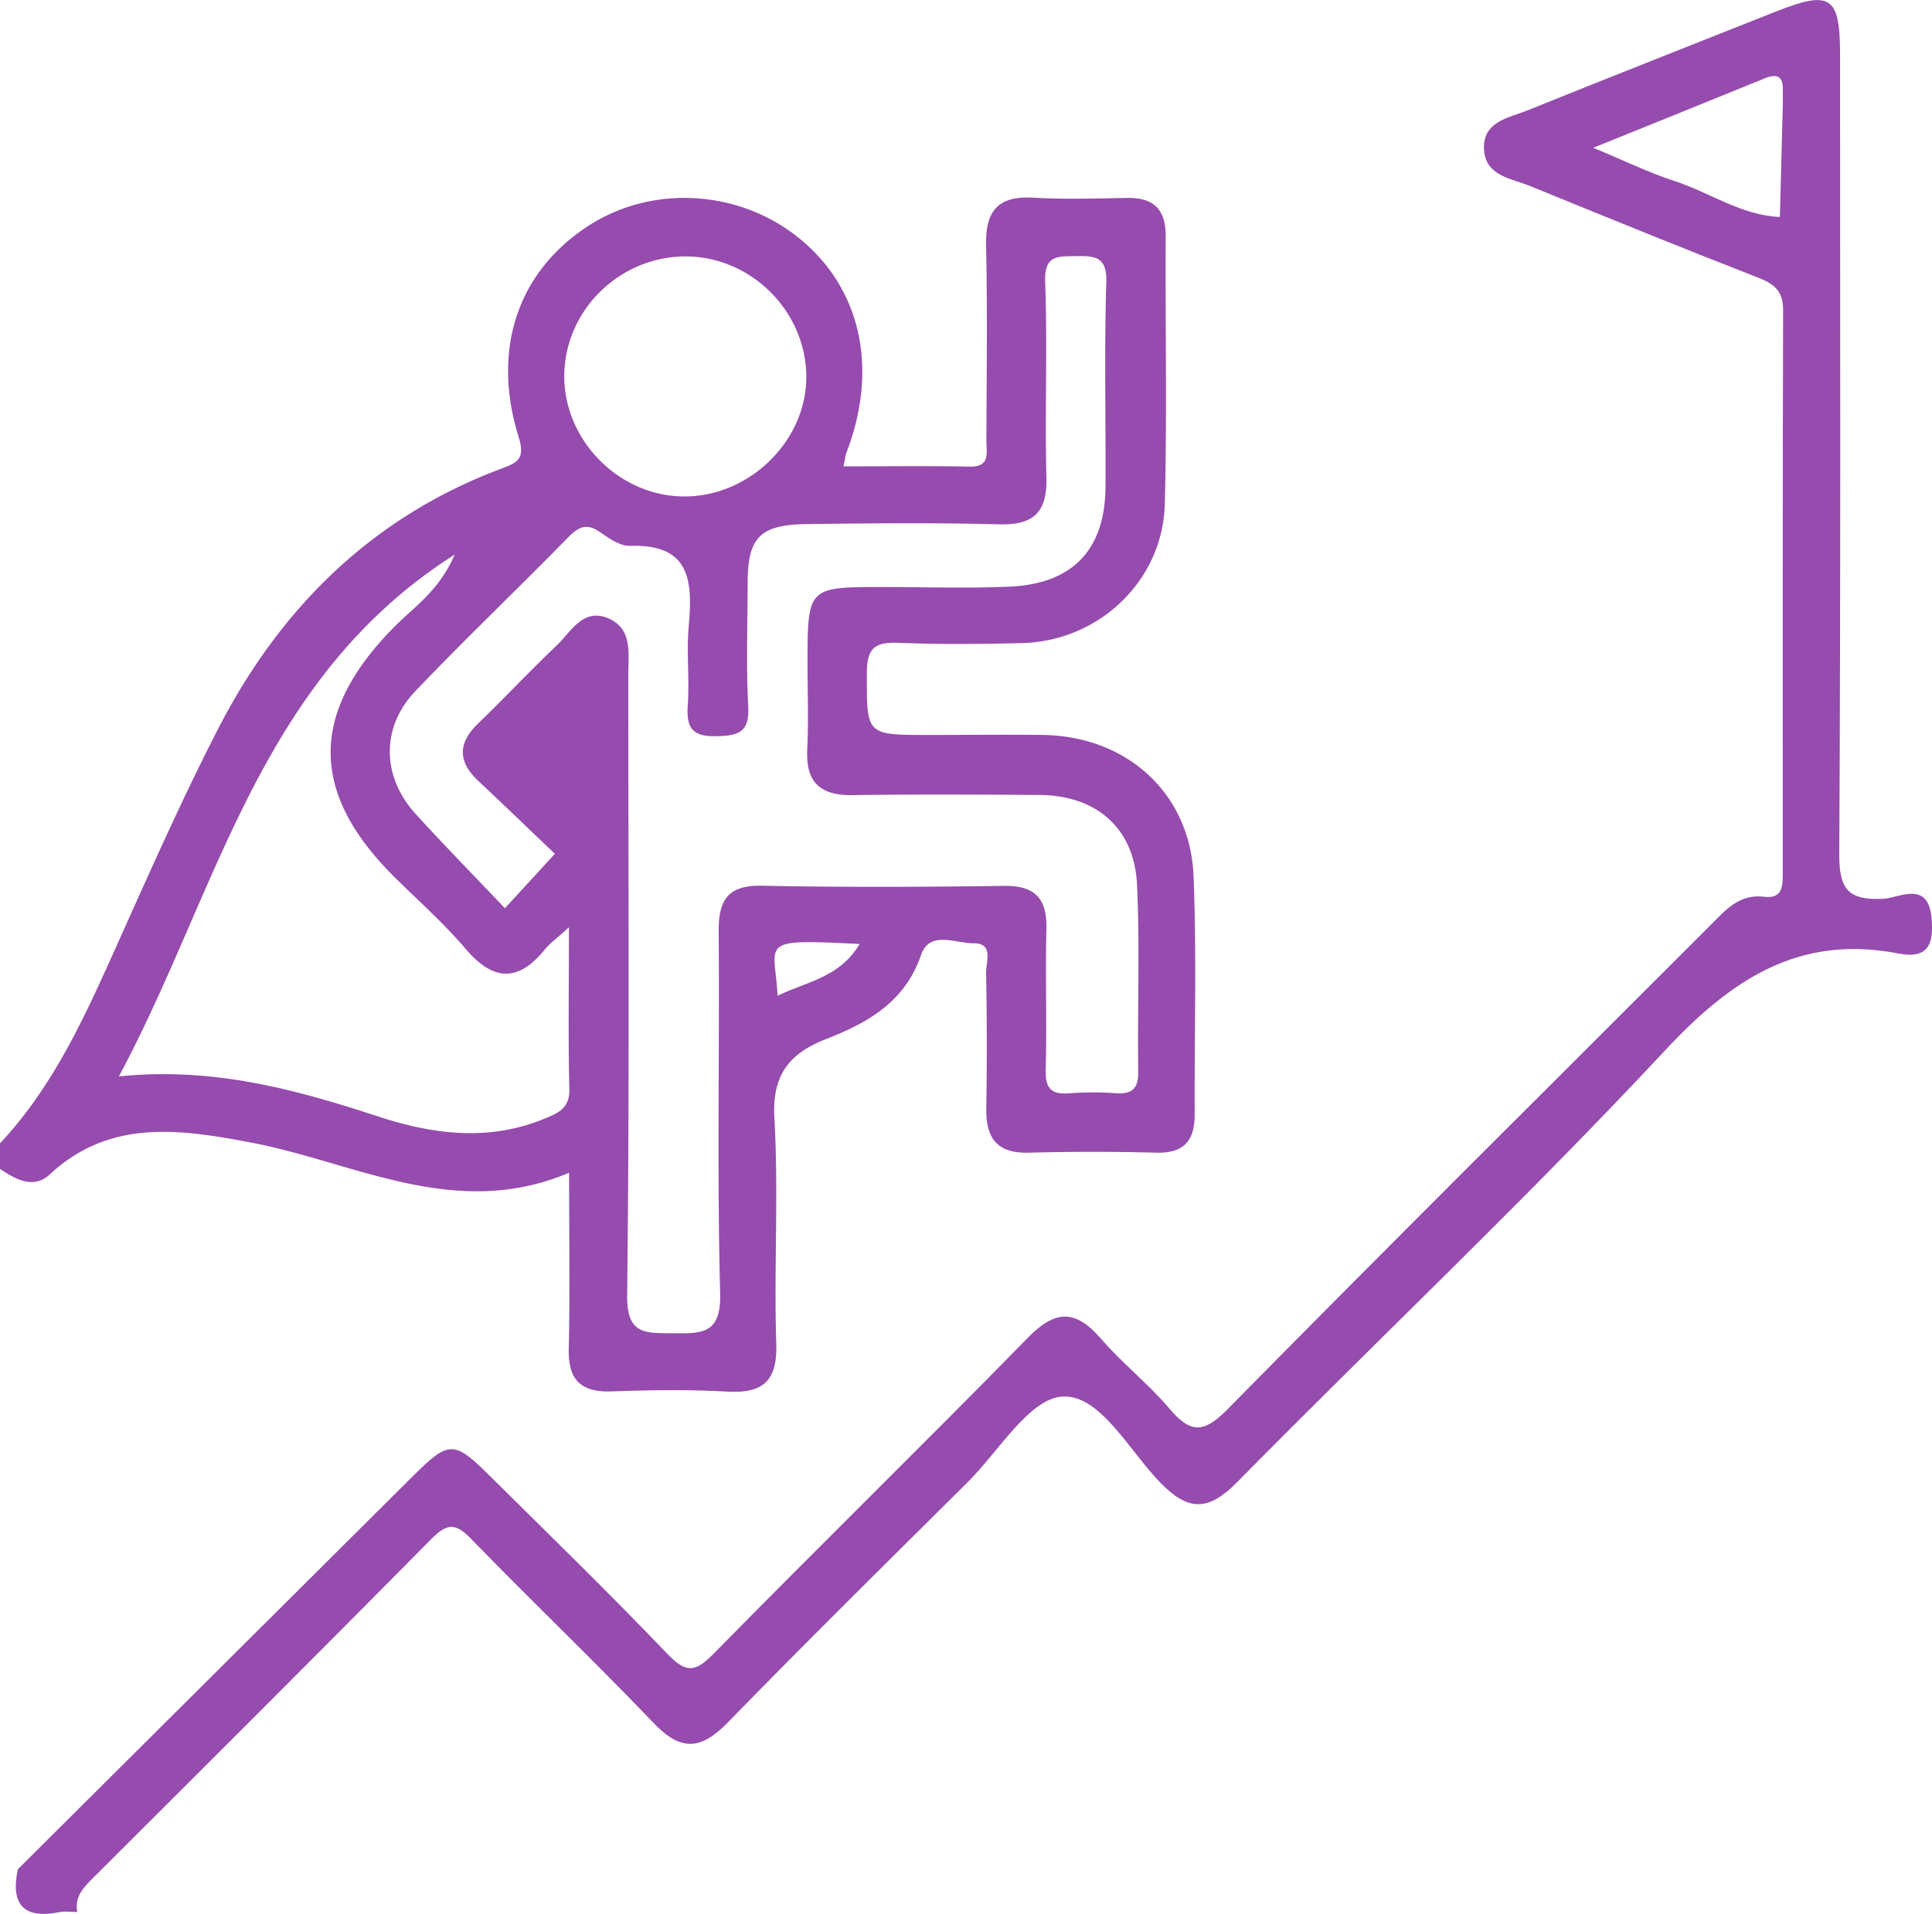 <svg xmlns="http://www.w3.org/2000/svg" viewBox="0 0 650.03 644.03"><defs><style>.cls-1{fill:#964bae;}</style></defs><title>going_to_goal</title><g id="Layer_2" data-name="Layer 2"><g id="Layer_1-2" data-name="Layer 1"><g id="Llutyx.tif"><path class="cls-1" d="M0,384.72C18.52,365,29.16,340.66,40.06,316.4c10.68-23.77,21.25-47.63,33.14-70.8,20.91-40.76,51.65-71.39,95.21-87.81,5.09-1.92,8.53-2.92,6.14-10.56-9.32-29.82-.23-55.95,23.5-71.29,21.39-13.83,50.47-12.16,70.63,4.06,21,16.86,27,44,16.11,72.3-.32.85-.41,1.79-1,4.63,14.39,0,28.38-.21,42.35.09,7.2.16,5.72-4.71,5.74-8.71.07-21.93.37-43.87-.11-65.79-.26-11.57,4.06-16.71,15.92-16,10.45.59,21,.28,31.45.08,8.93-.17,13.1,3.8,13.06,12.85-.16,30,.48,60.08-.29,90.09-.67,25.9-22.14,46.24-48.13,46.86-13.82.33-27.67.46-41.47-.09-7.76-.31-10.65,1.63-10.65,10.07,0,20.93-.49,20.93,20.81,20.93,12.87,0,25.74-.18,38.61,0,28.23.49,49.42,19.75,50.51,47.65,1.05,26.65.23,53.38.37,80.07,0,8.86-3.66,13.07-12.9,12.84q-21.43-.56-42.9,0c-10.58.28-14.48-4.76-14.31-14.76q.36-22.87-.07-45.76c-.07-3.64,2.65-10-4.18-9.94-6,.06-14.82-4.49-17.74,4-5.44,15.86-18,22.77-31.89,28.21-12.47,4.88-18.25,12.11-17.42,26.67,1.43,25.19-.17,50.53.63,75.77.41,12.89-4.61,16.9-16.77,16.2-12.83-.74-25.74-.51-38.6-.06-10.35.35-14.69-3.8-14.45-14.31.43-19,.12-38.08.12-59.28C153.1,410.89,119.34,391,84,384.37c-23.65-4.44-47.14-7.92-67.31,10.86-5.41,5-11.45,1.63-16.71-1.92ZM186.69,287.3c-8.46-8.06-17-16.31-25.66-24.42-7-6.52-7.1-12.76-.13-19.47,8.91-8.6,17.39-17.66,26.37-26.19,4.91-4.66,8.91-12.87,17.52-9.1,8.09,3.54,6.6,11.77,6.6,18.86,0,69.59.44,139.17-.38,208.75-.16,13.18,5.68,12.85,15,12.9,9.83.06,16.66.65,16.29-13.49-1.07-40.48-.18-81-.5-121.52-.09-10.54,2.85-15.82,14.56-15.58,27.15.56,54.32.41,81.48.06,10.55-.14,14.49,4.37,14.23,14.6-.39,15.72.19,31.46-.24,47.18-.17,6.29,1.76,8.54,8,8a104.28,104.28,0,0,1,15.71,0c5.5.33,7.5-1.7,7.42-7.35-.29-21,.59-42-.41-62.9-.91-19-13.69-30-32.82-30.13-21-.14-41.94-.24-62.9.05-10.84.16-15.78-4.29-15.23-15.36.47-9.51.1-19.06.1-28.59,0-26.07,0-26.07,25.37-26.07,14.29,0,28.62.52,42.88-.15,21.17-1,31.93-12.64,32-33.73.13-22.88-.43-45.77.27-68.63.27-8.74-3.85-8.93-10.22-8.83-6.12.09-10.68-.44-10.35,8.66.8,21.9-.14,43.85.42,65.76.31,11.81-4.29,16.15-16,15.83-21.43-.58-42.89-.35-64.33-.1-16.06.18-20.17,4.45-20.19,19.75,0,13.82-.54,27.67.19,41.46.45,8.51-2.75,10-10.49,10.18-8.63.24-10.36-3-9.84-10.66.58-8.54-.43-17.19.26-25.72C233,196.23,232.9,183,212,183.68c-3.37.12-7.13-2.57-10.21-4.68-4.53-3.11-7.21-1.67-10.72,1.92-17,17.36-34.59,34.12-51.35,51.68-11.59,12.15-11.25,28.7,0,41.14,9.57,10.54,19.56,20.7,30.16,31.88ZM40,362.21c32.15-3.29,60,4.57,87.61,13.6,18.44,6,37.08,8.3,55.77.55,4.56-1.89,8.31-3.5,8.17-9.79-.39-17.35-.13-34.71-.13-54.55-4,3.68-6.3,5.27-8,7.34-9.07,11.25-17.45,10.86-26.81-.13-7.39-8.68-16-16.28-24.14-24.35-28.43-28.36-28.23-55.21.18-83.94,6.57-6.65,15-12,20.34-24.33C86.94,228.59,73.44,299.78,40,362.21ZM230.86,86.29c-22-.09-40.35,17.53-41,39.25-.62,22.13,18.13,41.44,40.31,41.52S271.7,148,271.28,126.19,252.52,86.39,230.86,86.29Zm30.76,248.79c9.64-4.73,21-6.17,27.58-17.43C254.45,315.88,260.7,316.81,261.62,335.08Z"/><path class="cls-1" d="M6,629q66.32-66,132.63-132c12.48-12.42,14-12.46,26.35-.2,20,19.81,40.15,39.43,59.6,59.75,6.14,6.41,9.24,6.32,15.44,0,35.06-35.73,70.89-70.71,105.9-106.5,9.28-9.48,16.05-9.35,24.5.41,7.15,8.27,15.92,15.15,23,23.48,6.92,8.16,11.3,8.68,19.45.41,53.86-54.71,108.38-108.76,162.65-163.06,5.08-5.08,9.63-10.57,18.06-9.53,6.58.81,6.23-4.23,6.23-8.58,0-62.95-.07-125.89.13-188.84,0-6.58-3.11-8.86-8.64-11-25.62-10-51.08-20.35-76.53-30.76-6.35-2.59-15.11-3.35-15.47-12.48-.37-9.36,8.44-10.41,14.72-13C541.69,25.94,569.48,15,597.22,4c18.69-7.43,21.87-5.4,21.88,14.39,0,89.65.24,179.3-.27,269-.07,11.85,3,15.64,14.89,15.05,5.1-.25,15-6.39,16.15,6.41.76,8.46-.8,14-11.08,12-33.47-6.5-56.24,8.64-78.62,32.66-46.47,49.84-96.12,96.71-144,145.29-9.69,9.83-16.42,9.77-25.88,0-10.43-10.78-20.19-29.59-32.8-28.87-11.13.64-21.4,18.36-31.84,28.75-27.06,26.89-54.24,53.67-80.85,81-9,9.21-15.71,9.71-24.84.15-20.08-21-41.16-41.1-61.44-62-5.17-5.33-8-5.44-13.37,0-37.5,38-75.36,75.69-113.16,113.42-3.44,3.43-7,6.6-6,12.13-1.91,0-3.88-.32-5.71,0C8.19,645.86,3.43,641.14,6,629ZM536.05,49.73c10.67,4.43,18.76,8.39,27.23,11.14,11.93,3.86,22.53,11.6,35.57,12.14q.51-19.1,1-38.2c0-1.42,0-2.85,0-4.28.14-4.49-1.55-6-6-4.21C575.35,33.88,556.8,41.34,536.05,49.73Z"/></g></g></g></svg>